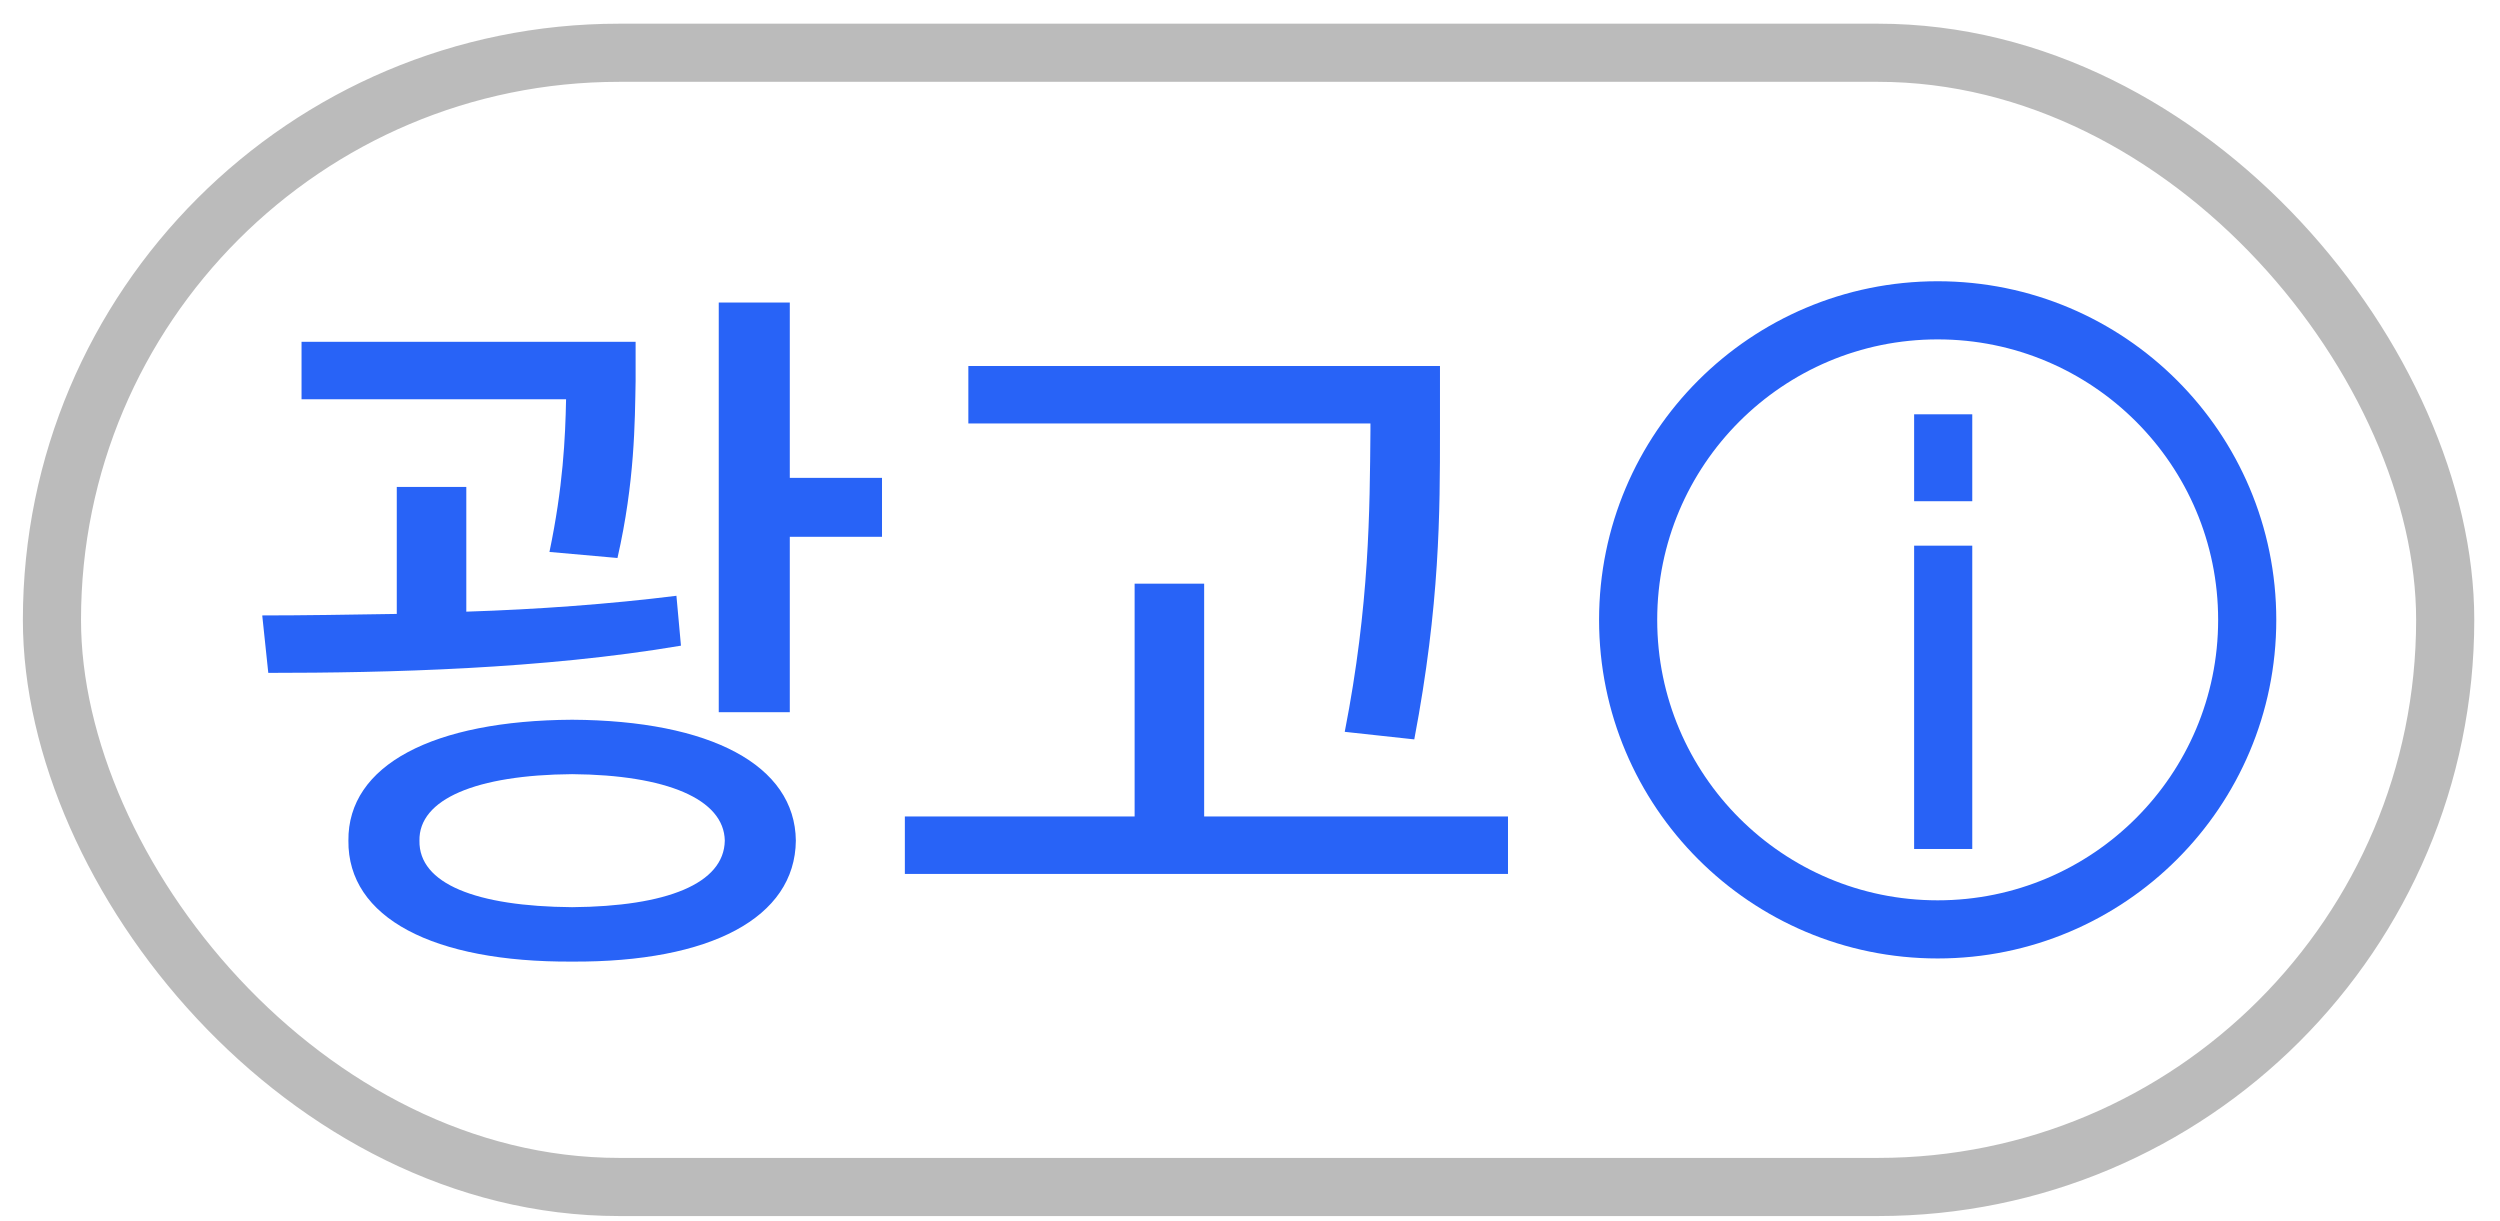 <svg width="86" height="42" viewBox="0 0 86 42" fill="none" xmlns="http://www.w3.org/2000/svg">
<path d="M21.865 11.759V13.111C21.839 14.515 21.839 16.569 21.241 19.195L18.901 18.987C19.369 16.751 19.447 15.061 19.473 13.735H10.373V11.759H21.865ZM9.021 21.171C10.425 21.171 12.011 21.145 13.649 21.119V16.751H16.041V21.041C18.485 20.963 20.981 20.781 23.269 20.495L23.425 22.211C18.667 23.017 13.337 23.147 9.229 23.147L9.021 21.171ZM11.985 28.919C11.959 26.319 14.897 24.785 19.681 24.759C24.439 24.785 27.351 26.319 27.377 28.919C27.351 31.571 24.439 33.105 19.681 33.079C14.897 33.105 11.959 31.571 11.985 28.919ZM14.429 28.919C14.403 30.401 16.379 31.181 19.681 31.207C22.931 31.181 24.907 30.401 24.933 28.919C24.907 27.489 22.931 26.657 19.681 26.631C16.379 26.657 14.403 27.489 14.429 28.919ZM24.725 24.499V10.407H27.169V16.439H30.341V18.467H27.169V24.499H24.725ZM49.535 12.591V14.827C49.535 17.635 49.535 20.781 48.651 25.435L46.259 25.175C47.117 20.781 47.117 17.557 47.143 14.827V14.567H33.311V12.591H49.535ZM31.127 30.063V28.087H39.031V20.079H41.423V28.087H51.875V30.063H31.127Z" fill="#2863F7"/>
<rect x="1.787" y="1.815" width="82.328" height="39.017" rx="19.508" stroke="#BBBBBB" stroke-width="2"/>
<circle cx="66.656" cy="21.323" r="10.648" stroke="#2862F6" stroke-width="2"/>
<line x1="66.846" y1="14.252" x2="66.846" y2="17.242" stroke="#2862F6" stroke-width="2"/>
<line x1="66.846" y1="18.771" x2="66.846" y2="29.205" stroke="#2862F6" stroke-width="2"/>
</svg>
